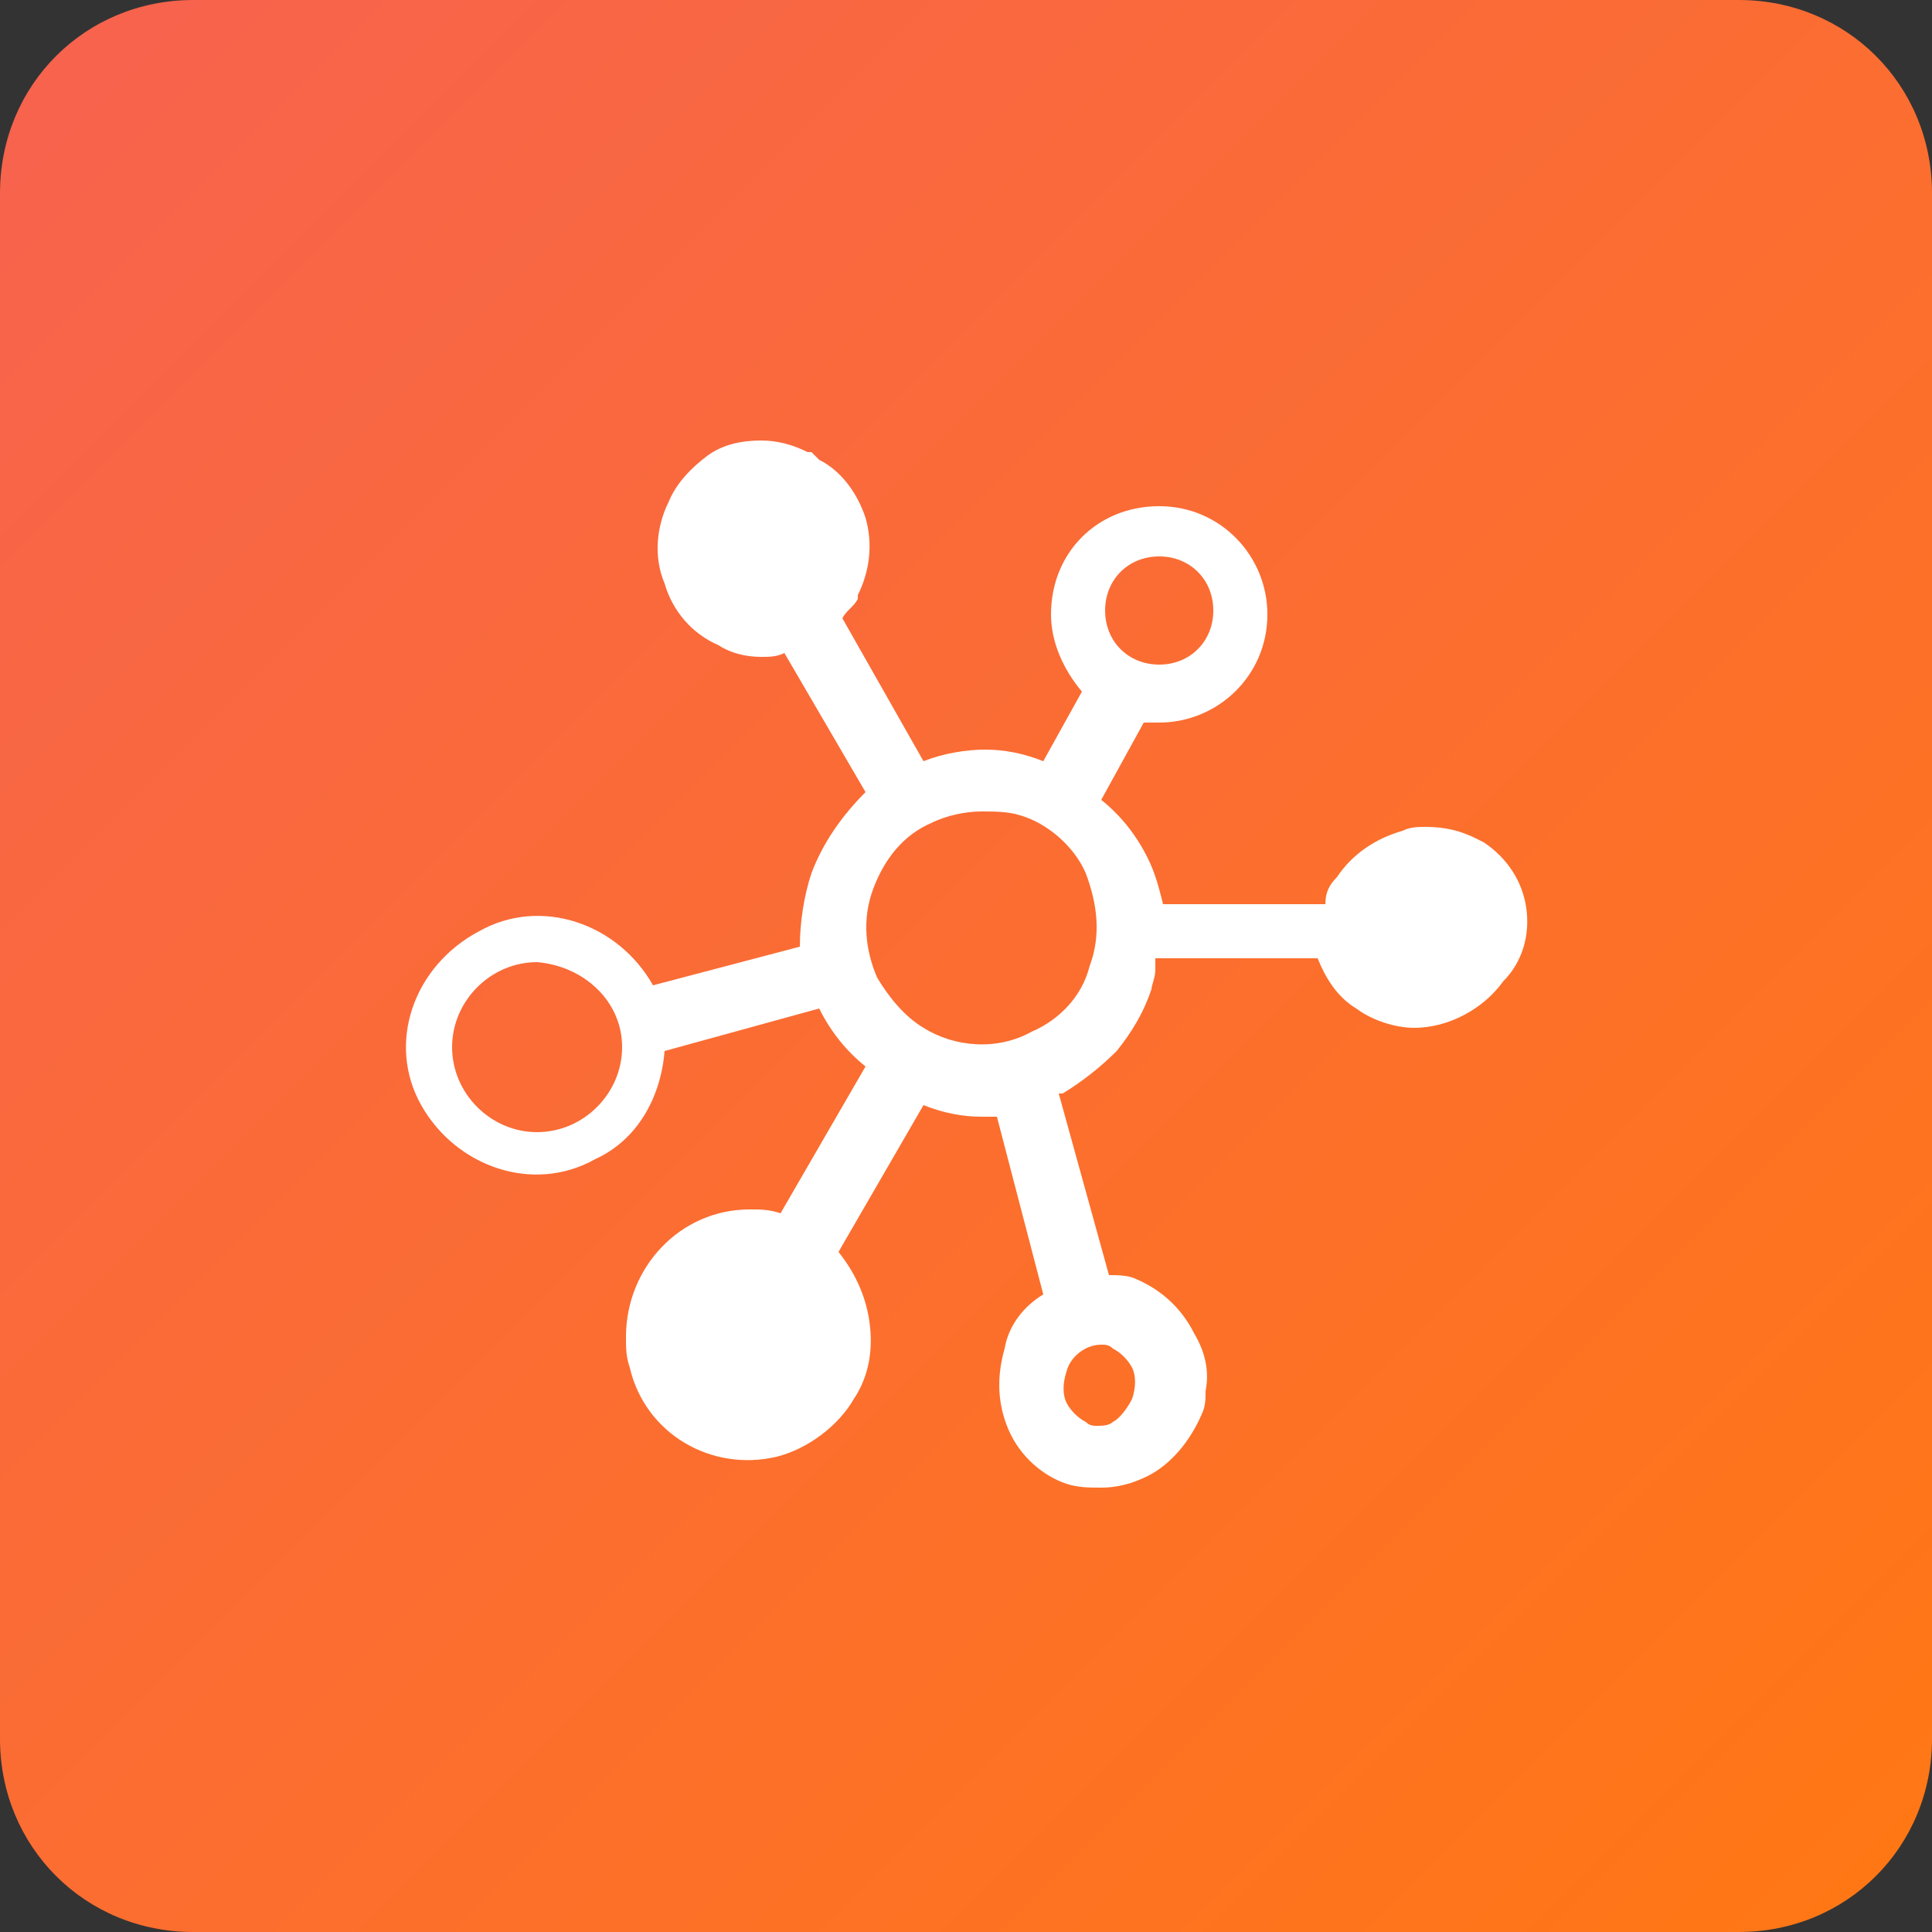<svg xmlns="http://www.w3.org/2000/svg" xml:space="preserve" id="Layer_1" x="0" y="0" version="1.1" viewBox="0 0 50 50">
  <rect x="0" y="0" width="50" height="50" fill="#333333" stroke="none"/>
  <linearGradient id="SVGID_00000080180100838867598790000014330690328235477148_" x1="1.469" x2="48.531" y1="1.469" y2="48.531" gradientUnits="userSpaceOnUse">
    <stop offset="0" stop-color="#f7634d"/>
    <stop offset="1" stop-color="#ff7715"/>
  </linearGradient>
  <path fill="url(#SVGID_00000080180100838867598790000014330690328235477148_)" d="M45 50H5c-2.8 0-5-2.2-5-5V5c0-2.8 2.2-5 5-5h40c2.8 0 5 2.2 5 5v40c0 2.8-2.2 5-5 5z"/>
  <path id="wiki" fill="#fff" d="M39.5 23.5c-.1-.7-.5-1.3-1.1-1.7l-.2-.1c-.4-.2-.8-.3-1.3-.3-.2 0-.4 0-.6.1-.7.2-1.3.6-1.7 1.2-.2.2-.3.4-.3.7h-4.2c-.1-.4-.2-.8-.4-1.2-.3-.6-.7-1.1-1.2-1.5l1.1-2h.4c1.5 0 2.8-1.2 2.8-2.8 0-1.5-1.2-2.8-2.8-2.8s-2.8 1.2-2.8 2.8c0 .7.3 1.4.8 2l-1 1.8c-.5-.2-1-.3-1.5-.3s-1.1.1-1.6.3L21.8 16c.1-.2.3-.3.4-.5v-.1c.3-.6.4-1.3.2-2-.2-.6-.6-1.2-1.2-1.5l-.2-.2h-.1c-.4-.2-.8-.3-1.2-.3-.5 0-1 .1-1.4.4-.4.3-.8.7-1 1.2-.3.6-.4 1.4-.1 2.1.2.7.7 1.3 1.4 1.6.3.2.7.3 1.1.3.2 0 .4 0 .6-.1l2.1 3.6c-.6.6-1.1 1.3-1.4 2.1-.2.6-.3 1.3-.3 1.9l-3.8 1c-.9-1.6-2.9-2.3-4.5-1.4-1.7.9-2.4 2.9-1.5 4.5.9 1.6 2.9 2.3 4.5 1.4 1.1-.5 1.7-1.6 1.8-2.8l4-1.1c.3.6.7 1.1 1.2 1.5l-2.2 3.8c-.3-.1-.5-.1-.8-.1-1.8 0-3.2 1.5-3.2 3.3 0 .3 0 .5.1.8.4 1.7 2.1 2.7 3.8 2.3.8-.2 1.6-.8 2-1.5.4-.6.5-1.3.4-2-.1-.7-.4-1.3-.8-1.8l2.2-3.8c.5.2 1 .3 1.5.3h.4l1.2 4.6c-.5.3-.9.8-1 1.4-.2.7-.2 1.4.1 2.1.3.7.9 1.2 1.5 1.4.3.1.6.1.9.1.4 0 .8-.1 1.2-.3.6-.3 1.1-.9 1.4-1.6.1-.2.1-.4.1-.6.1-.5 0-1-.3-1.5-.3-.6-.8-1.1-1.5-1.4-.2-.1-.5-.1-.7-.1l-1.3-4.7h.1c.5-.3 1-.7 1.4-1.1.4-.5.7-1 .9-1.6 0-.1.1-.3.1-.5V24.8h4.2c.2.5.5 1 1 1.3.4.3 1 .5 1.5.5.9 0 1.8-.5 2.3-1.2.5-.5.7-1.2.6-1.9zM28.8 34.9c.2.1.4.3.5.5.1.2.1.5 0 .8-.1.2-.3.5-.5.6-.1.1-.3.1-.4.1-.1 0-.2 0-.3-.1-.2-.1-.4-.3-.5-.5-.1-.2-.1-.5 0-.8.1-.4.5-.7.9-.7.1 0 .2 0 .3.1zm-.6-9.9c-.2.8-.8 1.4-1.5 1.7-.9.5-2 .4-2.8-.1-.5-.3-.9-.8-1.2-1.3-.3-.7-.4-1.5-.1-2.3.3-.8.8-1.4 1.5-1.7.4-.2.9-.3 1.3-.3.3 0 .7 0 1 .1.7.2 1.4.8 1.7 1.5.3.8.4 1.6.1 2.4zm-12.1 2.1c0 1.2-1 2.2-2.2 2.2s-2.2-1-2.2-2.2c0-1.2 1-2.2 2.2-2.2 1.2.1 2.2 1 2.2 2.2zM30 14.4c.8 0 1.4.6 1.4 1.4s-.6 1.4-1.4 1.4-1.4-.6-1.4-1.4.6-1.4 1.4-1.4z"/>
</svg>
